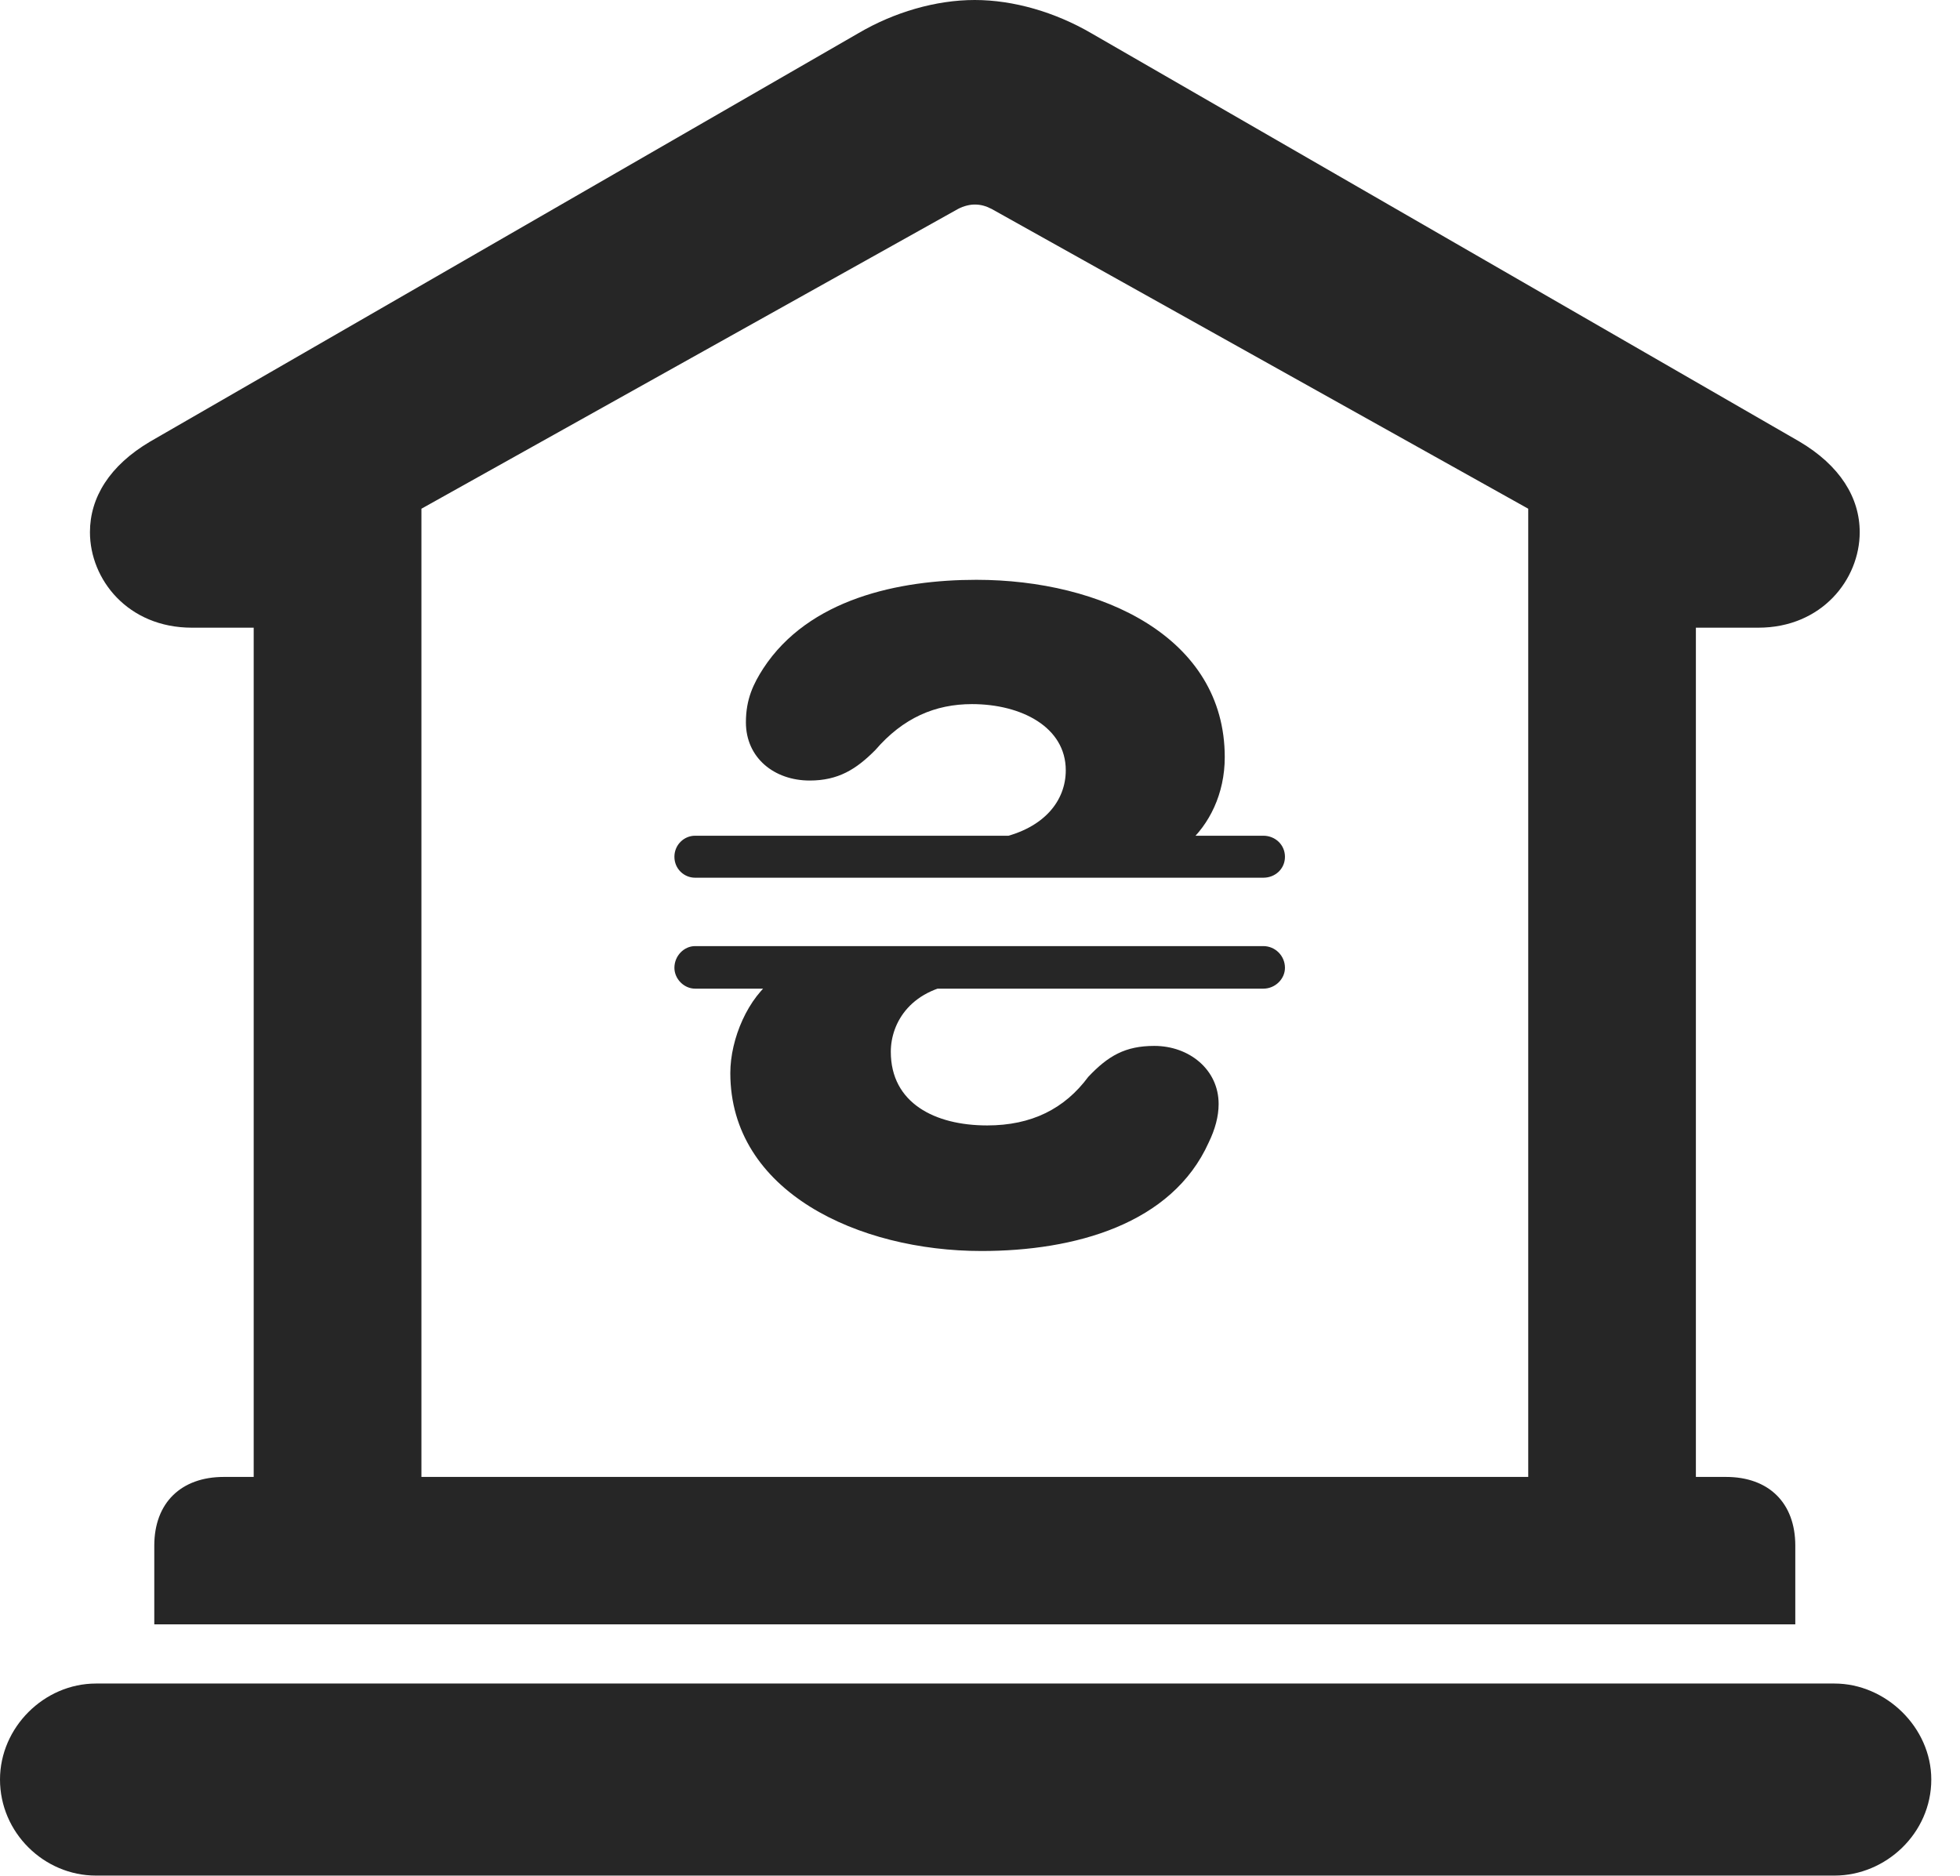 <?xml version="1.0" encoding="UTF-8"?>
<!--Generator: Apple Native CoreSVG 326-->
<!DOCTYPE svg PUBLIC "-//W3C//DTD SVG 1.1//EN" "http://www.w3.org/Graphics/SVG/1.1/DTD/svg11.dtd">
<svg version="1.1" xmlns="http://www.w3.org/2000/svg" xmlns:xlink="http://www.w3.org/1999/xlink"
       viewBox="0 0 24.645 23.595">
       <g>
              <rect height="23.595" opacity="0" width="24.645" x="0" y="0" />
              <path d="M1.94 20.426L22.574 20.426L22.574 19.436C22.574 18.896 22.238 18.572 21.703 18.572L21.324 18.572L21.324 7.893L22.109 7.893C22.907 7.893 23.384 7.286 23.384 6.692C23.384 6.257 23.136 5.854 22.625 5.552L13.719 0.416C13.268 0.154 12.746 0 12.256 0C11.766 0 11.242 0.154 10.796 0.416L1.889 5.552C1.377 5.854 1.131 6.257 1.131 6.692C1.131 7.286 1.607 7.893 2.413 7.893L3.19 7.893L3.19 18.572L2.814 18.572C2.279 18.572 1.94 18.896 1.94 19.436ZM5.299 18.572L5.299 6.397L12.047 2.627C12.119 2.589 12.197 2.572 12.256 2.572C12.331 2.572 12.393 2.589 12.468 2.627L19.216 6.397L19.216 18.572ZM1.207 23.585L23.067 23.585C23.713 23.585 24.284 23.052 24.284 22.377C24.284 21.723 23.713 21.17 23.067 21.17L1.207 21.17C0.553 21.17 0 21.723 0 22.377C0 23.045 0.553 23.585 1.207 23.585Z"
                     fill="currentColor" fill-opacity="0.85" />
              <path d="M12.277 7.291C11.302 7.291 10.169 7.53 9.597 8.406C9.475 8.596 9.379 8.789 9.379 9.083C9.379 9.53 9.736 9.815 10.181 9.815C10.539 9.815 10.765 9.675 11.007 9.431C11.356 9.026 11.76 8.854 12.222 8.854C12.842 8.854 13.401 9.143 13.401 9.686C13.401 10.07 13.129 10.413 12.58 10.535L14.925 10.615C15.208 10.368 15.4 9.98 15.4 9.521C15.4 8.012 13.85 7.291 12.277 7.291ZM8.48 10.774C8.48 10.925 8.601 11.037 8.74 11.037L15.885 11.037C16.035 11.037 16.157 10.925 16.157 10.774C16.157 10.623 16.035 10.509 15.885 10.509L8.74 10.509C8.601 10.509 8.48 10.623 8.48 10.774ZM8.48 12.17C8.48 12.31 8.601 12.432 8.74 12.432L15.885 12.432C16.035 12.432 16.157 12.31 16.157 12.17C16.157 12.019 16.035 11.897 15.885 11.897L8.74 11.897C8.601 11.897 8.48 12.019 8.48 12.17ZM12.341 15.731C13.511 15.731 14.735 15.395 15.198 14.367C15.278 14.202 15.323 14.04 15.323 13.882C15.323 13.449 14.952 13.152 14.515 13.152C14.149 13.152 13.935 13.276 13.684 13.541C13.387 13.942 12.972 14.152 12.413 14.152C11.754 14.152 11.201 13.87 11.201 13.226C11.201 12.861 11.453 12.412 12.146 12.359L9.747 12.3C9.405 12.539 9.183 13.064 9.183 13.493C9.183 14.988 10.798 15.731 12.341 15.731Z"
                     fill="currentColor" fill-opacity="0.85" />
       </g>
</svg>